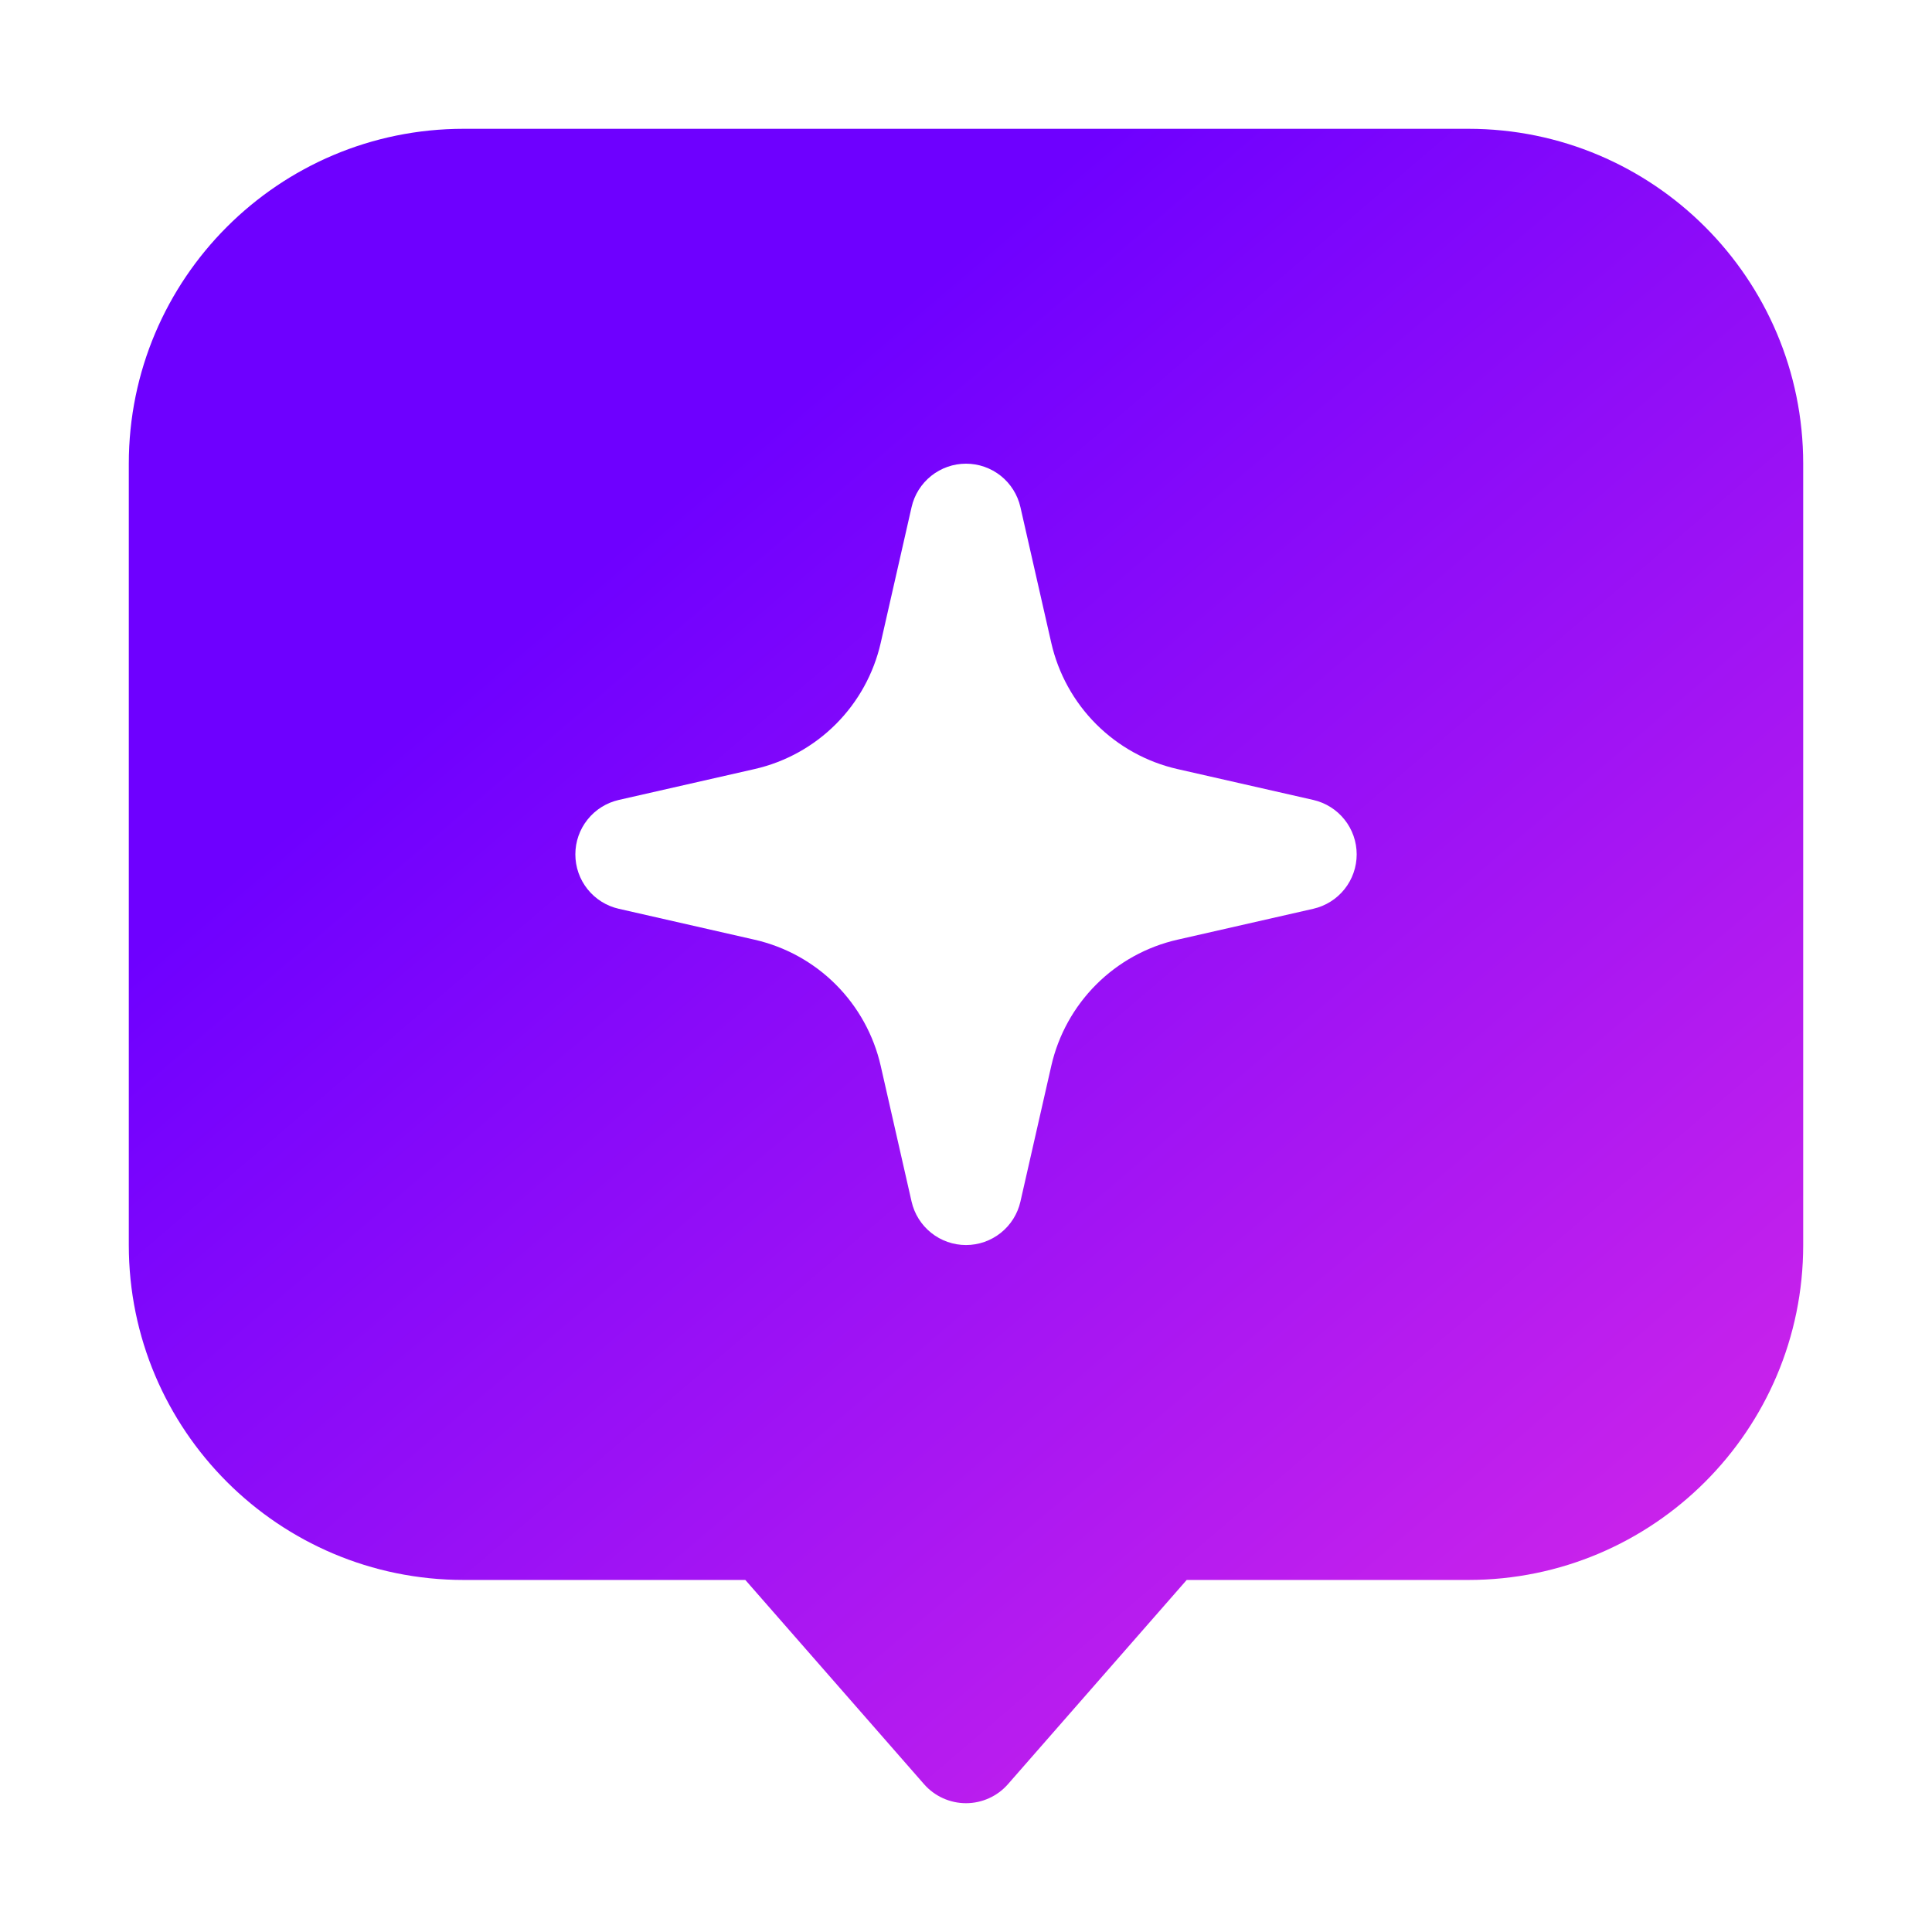 <svg width="60" height="60" viewBox="0 0 60 60" fill="none" xmlns="http://www.w3.org/2000/svg">
<path fill-rule="evenodd" clip-rule="evenodd" d="M4 14.4C4 8.657 8.657 4 14.4 4H45.6C51.343 4 56 8.657 56 14.4V38.667C56 44.41 51.343 49.067 45.6 49.067H36.854L31.304 55.408C31.142 55.594 30.941 55.743 30.716 55.845C30.491 55.947 30.247 56 30 56C29.753 56 29.509 55.947 29.284 55.845C29.059 55.743 28.858 55.594 28.696 55.408L23.147 49.067H14.4C8.657 49.067 4 44.41 4 38.667V14.4ZM30 14.4C30.393 14.4 30.774 14.534 31.081 14.778C31.388 15.024 31.603 15.366 31.69 15.749L32.649 19.967C32.867 20.922 33.35 21.797 34.043 22.49C34.736 23.183 35.611 23.667 36.567 23.884L40.785 24.843C41.168 24.931 41.51 25.145 41.755 25.453C42 25.759 42.133 26.141 42.133 26.533C42.133 26.926 42 27.307 41.755 27.614C41.51 27.921 41.168 28.136 40.785 28.223L36.567 29.183C35.611 29.4 34.736 29.883 34.043 30.576C33.35 31.27 32.867 32.144 32.649 33.1L31.69 37.317C31.603 37.7 31.388 38.042 31.081 38.287C30.774 38.532 30.393 38.666 30 38.666C29.607 38.666 29.226 38.532 28.919 38.287C28.612 38.042 28.397 37.7 28.31 37.317L27.351 33.1C27.133 32.144 26.65 31.27 25.957 30.576C25.264 29.883 24.389 29.4 23.433 29.183L19.216 28.223C18.833 28.136 18.491 27.921 18.246 27.614C18.001 27.307 17.868 26.926 17.868 26.533C17.868 26.141 18.001 25.759 18.246 25.453C18.491 25.145 18.833 24.931 19.216 24.843L23.433 23.884C24.389 23.667 25.264 23.183 25.957 22.49C26.65 21.797 27.133 20.922 27.351 19.967L28.31 15.749C28.397 15.366 28.612 15.024 28.919 14.779C29.226 14.534 29.607 14.4 30 14.4Z" fill="url(#paint0_linear_1341_9908)"/>
<defs>
<linearGradient id="paint0_linear_1341_9908" x1="70.425" y1="66.507" x2="24.302" y2="12.548" gradientUnits="userSpaceOnUse">
<stop offset="0.003" stop-color="#FF37DF"/>
<stop offset="1" stop-color="#6E00FF"/>
</linearGradient>
</defs>
</svg>
